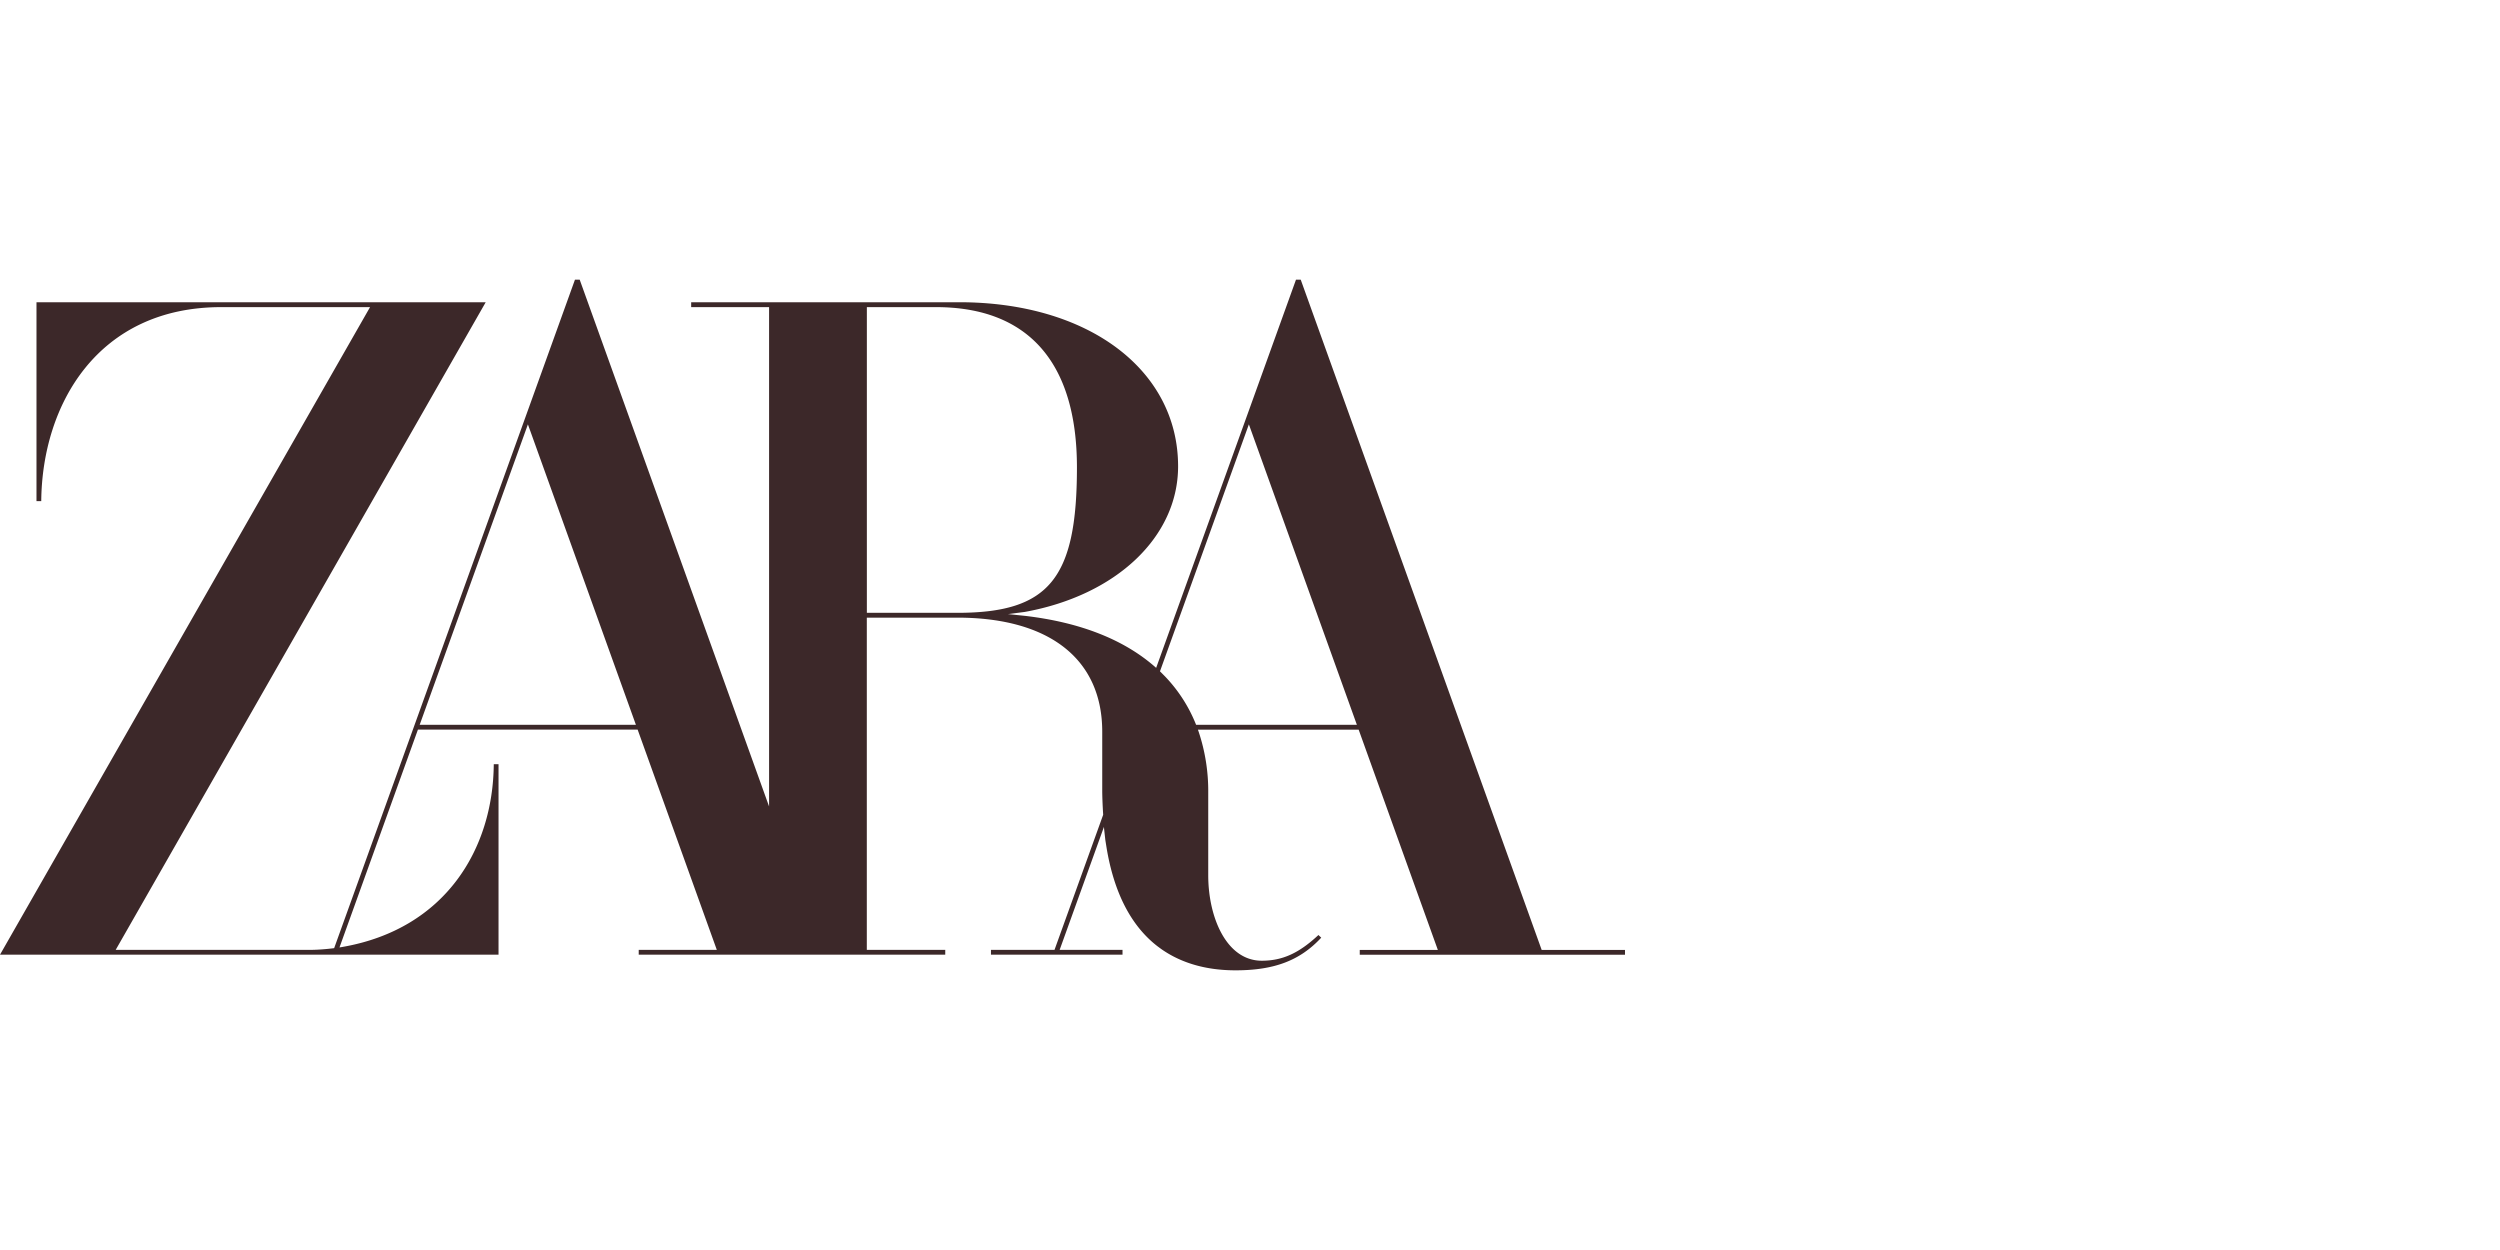 <svg xmlns="http://www.w3.org/2000/svg" width="160" height="80" fill="none"  xmlns:v="https://vecta.io/nano"><path d="M98.666 60.792L83.247 17.9h-.304l-8.949 24.844c-2.016-1.798-4.84-2.913-8.397-3.329l-1.085-.113 1.076-.139c5.866-1.065 9.81-4.809 9.81-9.318 0-6.185-5.757-10.502-14.004-10.502H44.235v.313h4.986v31.957L37.101 17.9h-.304L21.386 60.682l-.075.009a13.12 13.12 0 0 1-.621.063 11.69 11.69 0 0 1-.921.039H7.403l23.68-41.446H2.335v12.725h.305c.054-6.198 3.627-12.416 11.52-12.416h9.523L0 61.1h31.906V48.908h-.305c-.041 5.402-3.073 10.534-9.664 11.693l-.21.036 5.02-13.941h14.062l5.067 14.096h-4.998v.308h19.618v-.308h-5.02V39.529h5.792c5.894 0 9.275 2.661 9.275 7.298v3.772c0 .416.028 1.023.059 1.531v.018l-3.113 8.642h-4.067v.308h8.419v-.308h-4.023l2.835-7.869.009.122.078.709.075.469c.473 2.902 1.572 5.035 3.264 6.34l.243.179c1.286.903 2.883 1.361 4.751 1.361 2.474 0 4.124-.623 5.486-2.09l-.179-.17c-1.255 1.17-2.308 1.645-3.628 1.645-2.248 0-3.425-2.755-3.425-5.473v-5.284a11.98 11.98 0 0 0-.601-3.859l-.056-.164v-.006h10.285l5.067 14.096h-4.998v.308H104v-.308l-5.334-.002zM26.859 46.388l6.927-19.229 6.912 19.229H26.859zm28.62-7.168V19.656H59.9c5.906 0 9.024 3.547 9.024 10.255 0 7.134-1.79 9.31-7.656 9.31h-5.789zm21.071 7.168l-.03-.076a9.56 9.56 0 0 0-1.961-3.024l-.29-.293-.031-.029 5.69-15.808 6.912 19.229h-10.29z" fill="#3c2829"/></svg>